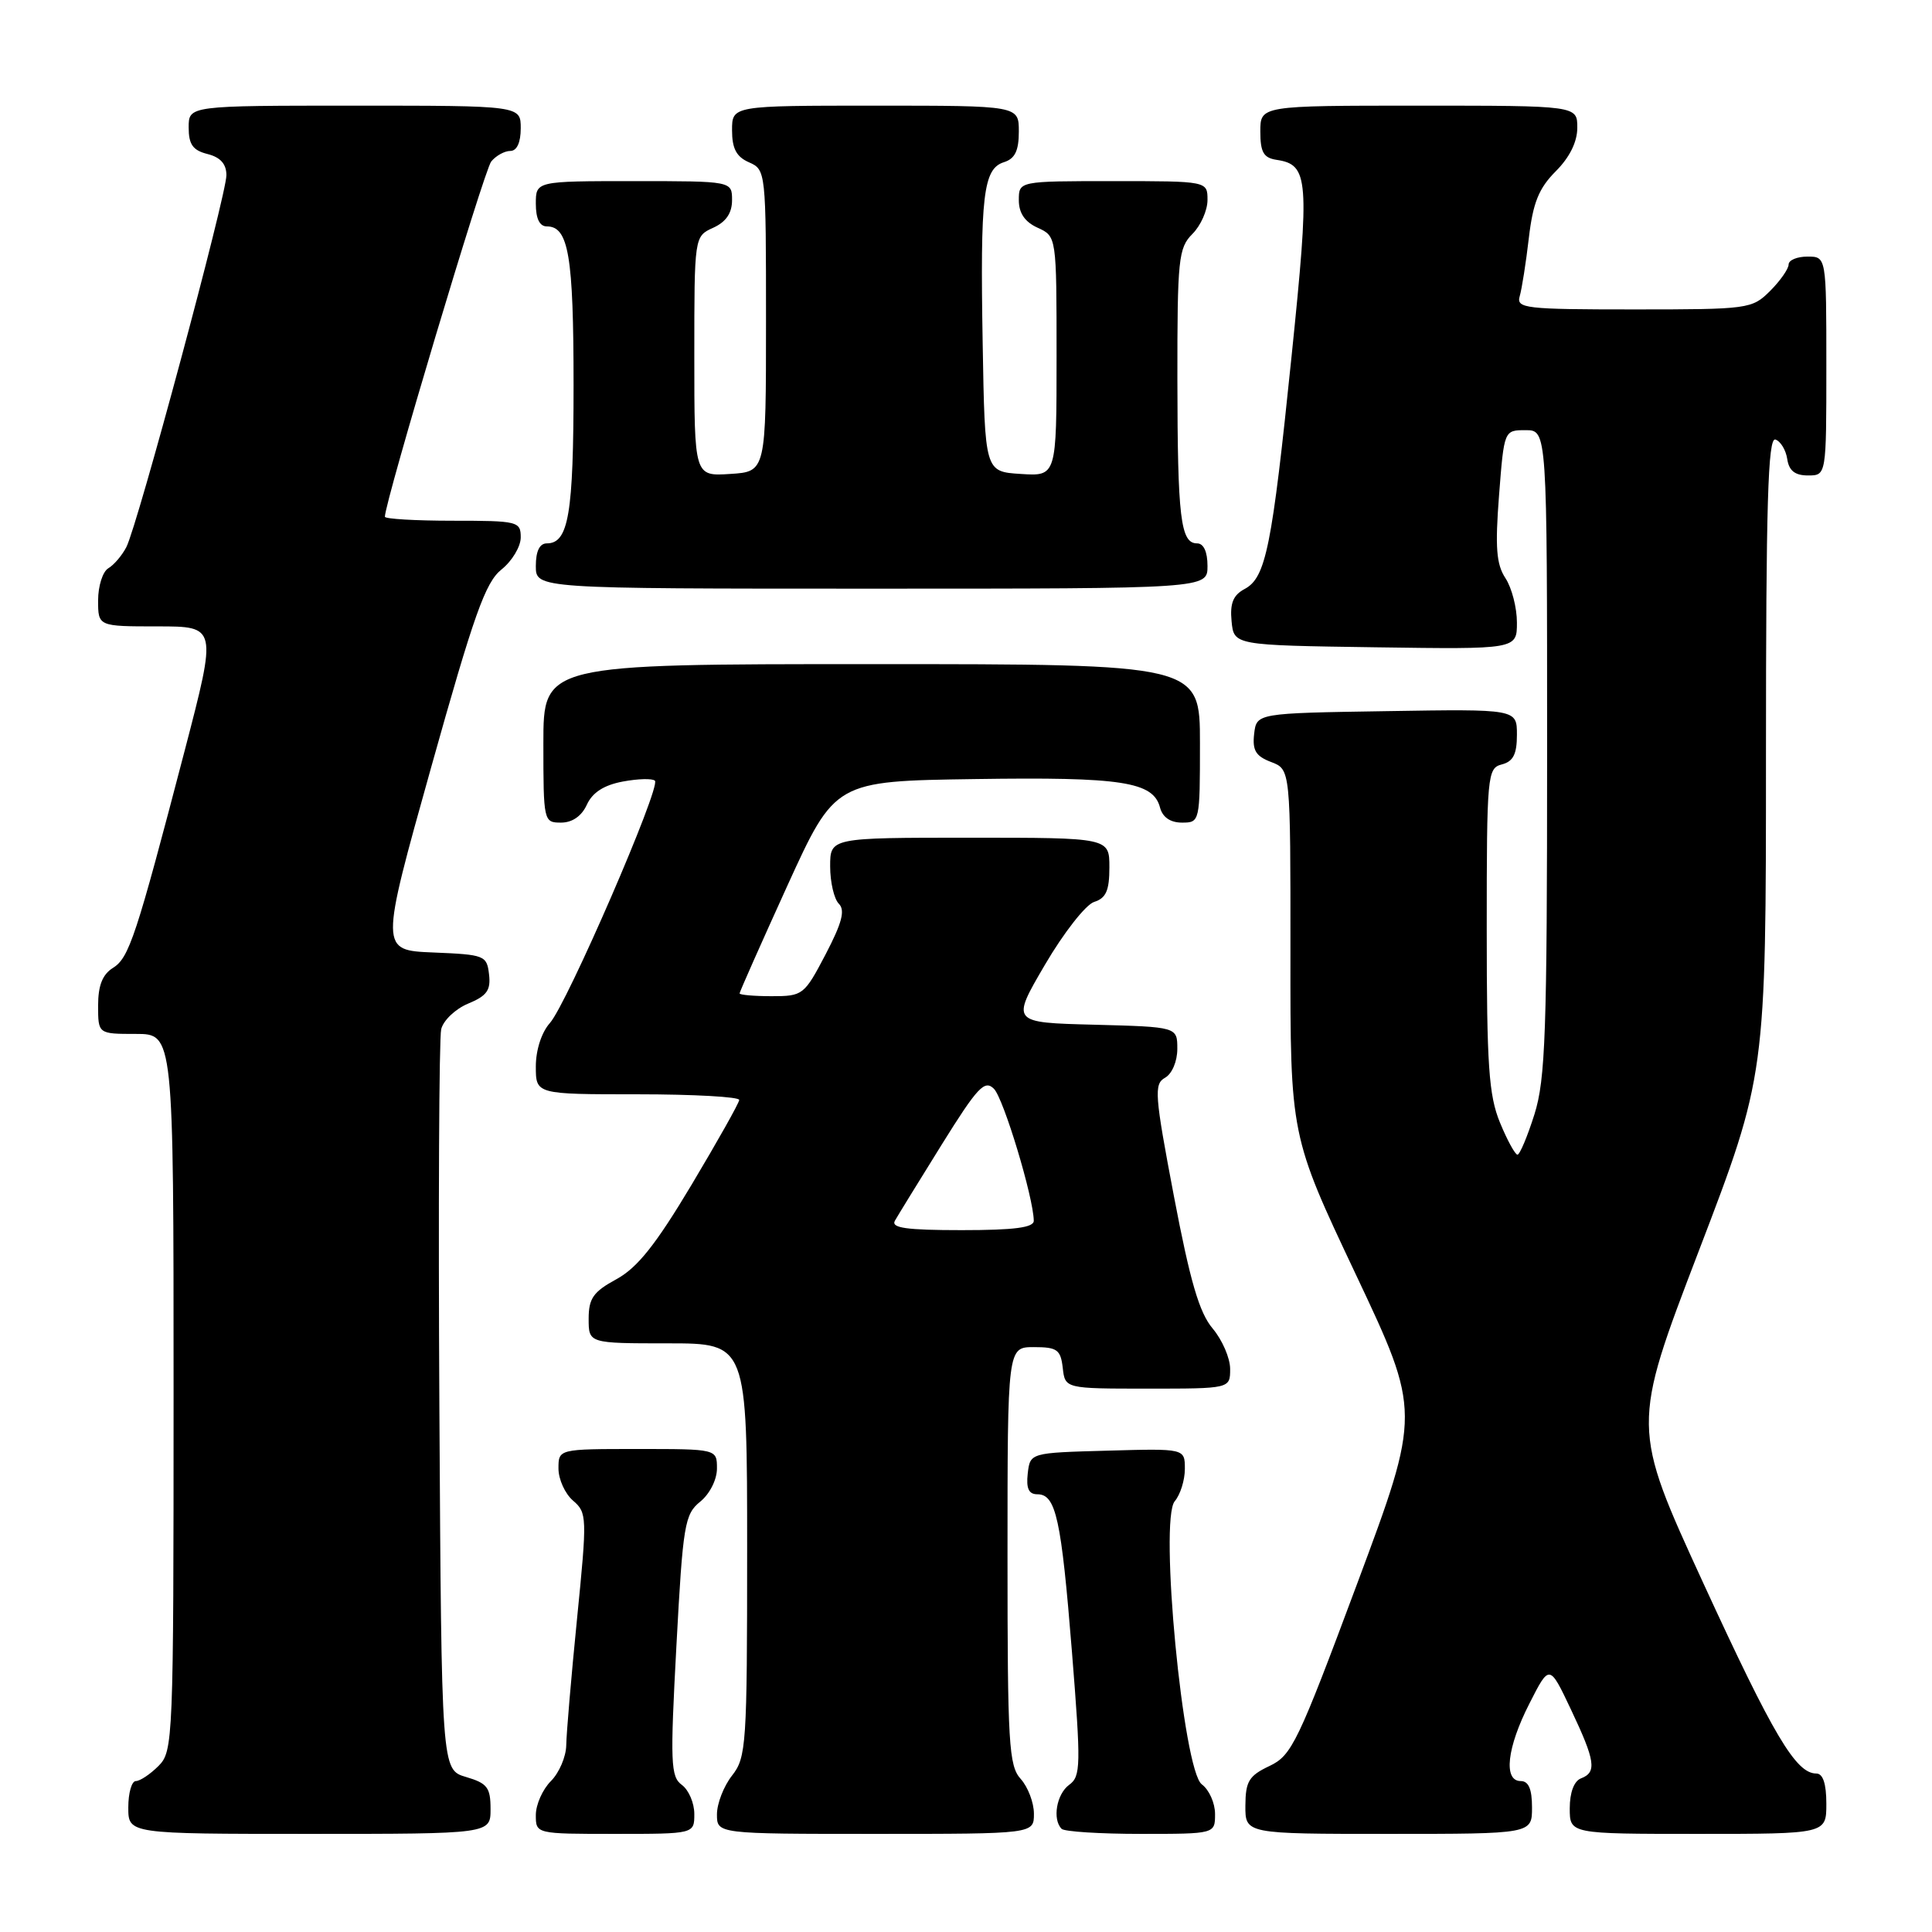 <?xml version="1.0" encoding="UTF-8" standalone="no"?>
<!DOCTYPE svg PUBLIC "-//W3C//DTD SVG 1.1//EN" "http://www.w3.org/Graphics/SVG/1.1/DTD/svg11.dtd" >
<svg xmlns="http://www.w3.org/2000/svg" xmlns:xlink="http://www.w3.org/1999/xlink" version="1.1" viewBox="0 0 256 256">
 <g >
 <path fill="currentColor"
d=" M 65.00 239.71 C 65.00 236.85 64.57 236.29 61.75 235.46 C 58.50 234.50 58.50 234.50 58.22 186.50 C 58.07 160.10 58.18 137.54 58.46 136.38 C 58.74 135.21 60.35 133.68 62.04 132.98 C 64.51 131.96 65.05 131.21 64.80 129.11 C 64.51 126.60 64.22 126.49 57.42 126.21 C 50.34 125.92 50.34 125.92 57.12 101.71 C 62.81 81.40 64.31 77.17 66.45 75.46 C 67.85 74.34 69.00 72.43 69.00 71.21 C 69.00 69.09 68.62 69.00 60.00 69.00 C 55.05 69.00 51.00 68.76 51.00 68.47 C 51.00 66.49 64.16 22.51 65.09 21.40 C 65.72 20.63 66.86 20.00 67.62 20.00 C 68.49 20.00 69.00 18.88 69.00 17.00 C 69.00 14.00 69.00 14.00 47.00 14.00 C 25.00 14.00 25.00 14.00 25.00 16.89 C 25.00 19.14 25.55 19.92 27.50 20.41 C 29.21 20.84 30.00 21.73 30.00 23.22 C 30.00 25.85 18.22 69.65 16.74 72.50 C 16.17 73.60 15.10 74.86 14.35 75.30 C 13.61 75.74 13.00 77.65 13.00 79.55 C 13.00 83.00 13.00 83.00 20.88 83.00 C 28.76 83.00 28.76 83.00 24.49 99.39 C 18.01 124.19 17.11 126.91 14.97 128.25 C 13.58 129.12 13.00 130.58 13.00 133.24 C 13.00 137.00 13.00 137.00 18.00 137.00 C 23.00 137.00 23.00 137.00 23.00 184.50 C 23.00 230.67 22.94 232.06 21.00 234.00 C 19.90 235.10 18.55 236.00 18.00 236.00 C 17.45 236.00 17.00 237.57 17.00 239.50 C 17.00 243.00 17.00 243.00 41.00 243.00 C 65.00 243.00 65.00 243.00 65.00 239.71 Z  M 92.00 240.36 C 92.00 238.91 91.26 237.18 90.35 236.51 C 88.86 235.42 88.79 233.61 89.63 218.04 C 90.49 202.00 90.72 200.65 92.78 198.98 C 94.04 197.96 95.00 196.06 95.00 194.59 C 95.00 192.00 95.00 192.00 84.50 192.00 C 74.00 192.00 74.00 192.00 74.00 194.59 C 74.00 196.01 74.87 197.93 75.93 198.84 C 77.79 200.44 77.81 200.98 76.46 214.50 C 75.69 222.20 75.05 229.74 75.03 231.25 C 75.01 232.76 74.10 234.90 73.00 236.00 C 71.90 237.10 71.00 239.12 71.00 240.50 C 71.00 243.00 71.00 243.00 81.50 243.00 C 92.00 243.00 92.00 243.00 92.00 240.36 Z  M 137.00 240.33 C 137.00 238.86 136.21 236.79 135.25 235.72 C 133.67 233.98 133.50 231.07 133.50 206.15 C 133.50 178.50 133.50 178.50 137.00 178.50 C 140.07 178.50 140.54 178.83 140.82 181.25 C 141.13 184.00 141.13 184.00 152.07 184.00 C 163.00 184.00 163.00 184.00 163.00 181.39 C 163.00 179.96 161.96 177.55 160.68 176.03 C 158.91 173.93 157.70 169.79 155.55 158.50 C 152.99 145.04 152.89 143.64 154.37 142.81 C 155.30 142.29 156.00 140.64 156.00 138.98 C 156.00 136.07 156.00 136.07 144.99 135.78 C 133.97 135.50 133.97 135.50 138.47 127.82 C 140.94 123.60 143.87 119.86 144.98 119.51 C 146.56 119.01 147.00 118.00 147.00 114.93 C 147.00 111.00 147.00 111.00 128.50 111.00 C 110.00 111.00 110.00 111.00 110.00 114.80 C 110.00 116.89 110.52 119.12 111.15 119.75 C 112.01 120.61 111.58 122.27 109.40 126.45 C 106.57 131.85 106.39 132.00 102.25 132.00 C 99.91 132.00 98.00 131.83 98.00 131.63 C 98.00 131.43 100.85 125.01 104.32 117.38 C 110.65 103.50 110.65 103.50 129.20 103.23 C 148.68 102.94 152.82 103.58 153.71 107.01 C 154.05 108.29 155.08 109.00 156.62 109.00 C 158.98 109.00 159.00 108.90 159.00 98.50 C 159.00 88.00 159.00 88.00 115.50 88.00 C 72.00 88.00 72.00 88.00 72.00 98.50 C 72.00 108.84 72.04 109.00 74.34 109.00 C 75.83 109.00 77.07 108.14 77.76 106.63 C 78.50 105.01 80.02 104.03 82.52 103.56 C 84.55 103.18 86.46 103.13 86.78 103.45 C 87.60 104.26 75.11 133.06 72.86 135.56 C 71.76 136.79 71.00 139.13 71.00 141.31 C 71.00 145.00 71.00 145.00 84.50 145.00 C 91.92 145.00 97.98 145.34 97.95 145.75 C 97.93 146.16 95.08 151.22 91.63 157.00 C 86.87 164.96 84.46 167.98 81.68 169.50 C 78.61 171.17 78.00 172.04 78.00 174.75 C 78.00 178.00 78.00 178.00 88.50 178.00 C 99.00 178.00 99.00 178.00 99.00 205.37 C 99.00 231.22 98.89 232.87 97.00 235.27 C 95.90 236.67 95.00 238.98 95.00 240.41 C 95.00 243.00 95.00 243.00 116.00 243.00 C 137.00 243.00 137.00 243.00 137.00 240.33 Z  M 161.00 240.36 C 161.00 238.91 160.21 237.15 159.25 236.44 C 156.77 234.63 153.58 201.37 155.66 198.92 C 156.40 198.05 157.00 196.12 157.00 194.64 C 157.00 191.93 157.00 191.93 146.75 192.22 C 136.50 192.50 136.50 192.50 136.18 195.25 C 135.96 197.23 136.31 198.00 137.46 198.00 C 139.92 198.00 140.62 201.21 142.04 218.89 C 143.24 233.97 143.22 235.37 141.67 236.50 C 140.00 237.72 139.42 241.08 140.67 242.33 C 141.03 242.70 145.76 243.00 151.17 243.00 C 161.00 243.00 161.00 243.00 161.00 240.36 Z  M 203.00 239.50 C 203.00 237.06 202.55 236.00 201.50 236.00 C 199.18 236.00 199.67 231.57 202.66 225.72 C 205.31 220.50 205.31 220.50 208.15 226.50 C 211.39 233.34 211.61 234.83 209.50 235.64 C 208.57 235.99 208.00 237.51 208.00 239.61 C 208.00 243.00 208.00 243.00 225.00 243.00 C 242.00 243.00 242.00 243.00 242.00 239.00 C 242.00 236.34 241.55 235.00 240.67 235.00 C 237.97 235.00 235.00 230.00 225.70 209.78 C 216.18 189.06 216.18 189.06 225.09 165.78 C 234.00 142.50 234.00 142.50 234.00 100.17 C 234.00 66.75 234.26 57.92 235.25 58.24 C 235.94 58.47 236.64 59.63 236.82 60.83 C 237.05 62.37 237.84 63.00 239.57 63.00 C 242.00 63.00 242.00 63.00 242.00 48.50 C 242.00 34.00 242.00 34.00 239.50 34.00 C 238.12 34.00 237.00 34.47 237.00 35.05 C 237.00 35.62 235.90 37.20 234.55 38.55 C 232.15 40.94 231.72 41.00 216.48 41.00 C 202.08 41.00 200.90 40.86 201.37 39.25 C 201.65 38.29 202.20 34.81 202.58 31.53 C 203.13 26.85 203.90 24.95 206.14 22.70 C 207.98 20.86 209.00 18.81 209.00 16.92 C 209.00 14.00 209.00 14.00 188.00 14.00 C 167.00 14.00 167.00 14.00 167.00 17.43 C 167.00 20.17 167.43 20.92 169.15 21.18 C 173.42 21.82 173.56 23.62 171.14 47.20 C 168.53 72.61 167.74 76.54 164.91 78.05 C 163.40 78.86 162.96 79.94 163.19 82.32 C 163.50 85.50 163.50 85.50 182.25 85.77 C 201.00 86.04 201.00 86.04 201.00 82.49 C 201.00 80.53 200.32 77.89 199.48 76.61 C 198.27 74.77 198.10 72.53 198.63 65.65 C 199.30 57.00 199.30 57.00 202.15 57.00 C 205.00 57.00 205.00 57.00 205.00 99.66 C 205.00 136.86 204.78 143.01 203.32 147.66 C 202.39 150.60 201.38 153.00 201.07 153.00 C 200.76 152.99 199.71 151.08 198.75 148.74 C 197.27 145.14 197.00 141.17 197.00 123.15 C 197.00 102.65 197.08 101.79 199.00 101.29 C 200.51 100.90 201.00 99.93 201.00 97.36 C 201.00 93.95 201.00 93.95 183.75 94.23 C 166.50 94.50 166.50 94.50 166.18 97.25 C 165.93 99.43 166.40 100.20 168.43 100.97 C 171.00 101.95 171.00 101.95 170.99 126.23 C 170.97 150.50 170.97 150.50 179.63 168.82 C 188.29 187.15 188.29 187.15 179.84 209.82 C 171.97 230.92 171.17 232.60 168.22 234.00 C 165.49 235.29 165.04 236.03 165.02 239.25 C 165.00 243.00 165.00 243.00 184.00 243.00 C 203.00 243.00 203.00 243.00 203.00 239.50 Z  M 160.00 75.00 C 160.00 73.11 159.49 72.00 158.62 72.00 C 156.43 72.00 156.03 68.65 156.01 50.25 C 156.00 34.32 156.15 32.85 158.00 31.00 C 159.10 29.90 160.00 27.88 160.00 26.50 C 160.00 24.00 160.00 24.00 147.50 24.00 C 135.00 24.00 135.00 24.00 135.00 26.52 C 135.00 28.24 135.80 29.41 137.50 30.18 C 140.00 31.32 140.00 31.32 140.00 47.22 C 140.00 63.11 140.00 63.11 135.25 62.80 C 130.50 62.50 130.50 62.50 130.21 45.50 C 129.87 25.86 130.28 22.36 133.03 21.49 C 134.49 21.03 135.00 19.97 135.00 17.43 C 135.00 14.00 135.00 14.00 116.00 14.00 C 97.00 14.00 97.00 14.00 97.00 17.26 C 97.00 19.69 97.58 20.78 99.25 21.51 C 101.48 22.49 101.50 22.72 101.50 42.50 C 101.50 62.50 101.50 62.50 96.75 62.80 C 92.00 63.11 92.00 63.11 92.00 47.22 C 92.00 31.32 92.00 31.32 94.50 30.18 C 96.20 29.41 97.00 28.24 97.00 26.52 C 97.00 24.00 97.00 24.00 84.00 24.00 C 71.00 24.00 71.00 24.00 71.00 27.00 C 71.00 28.97 71.50 30.00 72.46 30.00 C 75.34 30.00 76.00 33.89 76.00 51.00 C 76.00 68.11 75.34 72.00 72.46 72.00 C 71.50 72.00 71.00 73.03 71.00 75.00 C 71.00 78.00 71.00 78.00 115.50 78.00 C 160.00 78.00 160.00 78.00 160.00 75.00 Z  M 118.58 161.75 C 118.97 161.06 121.76 156.53 124.78 151.67 C 129.53 144.04 130.47 143.04 131.70 144.27 C 132.98 145.55 136.94 158.66 136.98 161.75 C 137.00 162.66 134.43 163.00 127.44 163.00 C 120.09 163.00 118.04 162.71 118.58 161.75 Z "/>
</g>
</svg>